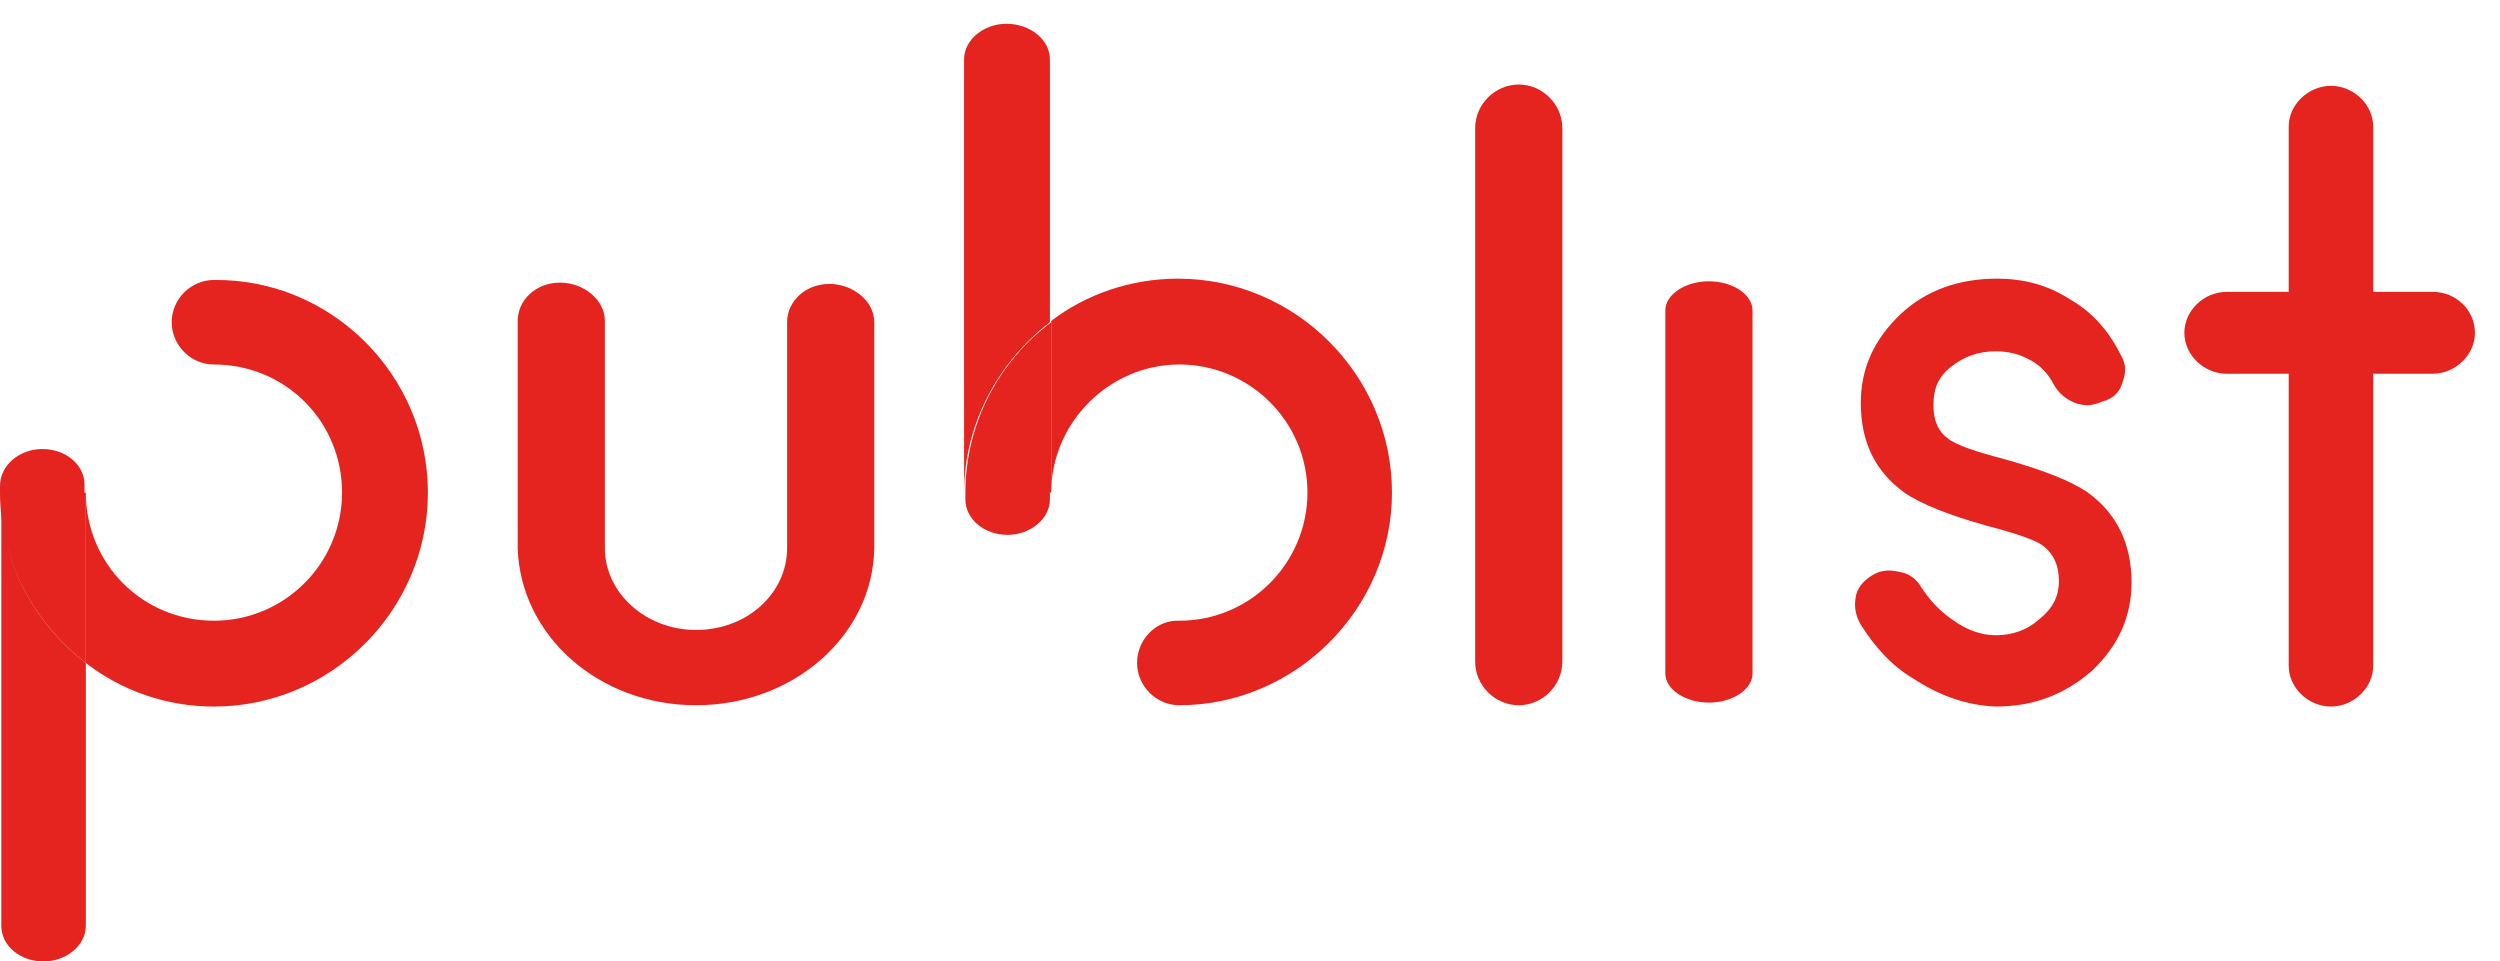 <?xml version="1.0" encoding="utf-8"?>
<!-- Generator: Adobe Illustrator 19.2.1, SVG Export Plug-In . SVG Version: 6.00 Build 0)  -->
<svg version="1.1" id="Laag_1" xmlns="http://www.w3.org/2000/svg" xmlns:xlink="http://www.w3.org/1999/xlink" x="0px" y="0px"
	 viewBox="0 0 189.3 72.8" style="enable-background:new 0 0 189.3 72.8;" xml:space="preserve">
<style type="text/css">
	.st0{fill:#E52420;}
</style>
<g>
	<path class="st0" d="M187.4,25.2c0,1.7-1.5,3.1-3.2,3.1h-4.5v22.1c0,1.7-1.5,3.1-3.2,3.1c-1.7,0-3.2-1.4-3.2-3.1V28.3h-4.7
		c-1.7,0-3.2-1.4-3.2-3.1s1.5-3.1,3.2-3.1h4.7V9.6c0-1.7,1.5-3.1,3.2-3.1c1.7,0,3.2,1.4,3.2,3.1v12.5h4.5
		C186,22.1,187.4,23.5,187.4,25.2z"/>
	<g>
		<path class="st0" d="M144.9,51.4c-1.7-1-3-2.5-4-4.1c-0.4-0.7-0.5-1.3-0.4-2c0.1-0.8,0.6-1.3,1.2-1.7c0.6-0.4,1.3-0.5,2.1-0.3
			c0.7,0.1,1.3,0.5,1.7,1.2c0.6,0.9,1.3,1.7,2.3,2.4c1.1,0.8,2.2,1.2,3.3,1.2c1.3,0,2.4-0.4,3.3-1.2c1-0.8,1.5-1.7,1.5-2.9
			c0-1.2-0.4-2-1.1-2.6c-0.6-0.5-2.1-1-4.4-1.6c-2.8-0.8-4.9-1.6-6.2-2.5c-2.2-1.6-3.3-3.8-3.3-6.8c0-2.6,1-4.8,3-6.7
			c1.9-1.8,4.4-2.7,7.3-2.7c2.1,0,3.9,0.5,5.6,1.6c1.7,1,2.9,2.4,3.8,4.2c0.4,0.7,0.4,1.3,0.1,2.1c-0.2,0.7-0.7,1.2-1.5,1.4
			c-0.7,0.3-1.3,0.4-2.1,0.1c-0.7-0.3-1.2-0.7-1.6-1.4c-0.4-0.8-1-1.4-1.7-1.8c-0.9-0.5-1.7-0.7-2.7-0.7c-1.3,0-2.4,0.4-3.4,1.2
			c-1,0.8-1.3,1.7-1.3,2.9c0,1.2,0.4,2,1.1,2.5c0.6,0.5,2.1,1,4.4,1.6c2.8,0.8,4.9,1.6,6.2,2.5c2.2,1.6,3.3,3.9,3.3,6.8
			c0,2.6-1,4.8-3,6.7c-2.1,1.8-4.4,2.7-7.3,2.7C148.9,53.4,146.9,52.7,144.9,51.4z"/>
	</g>
	<g>
		<g id="XMLID_4_">
			<g>
				<path class="st0" d="M32.4,37.3c0,8.9-7.3,16.2-16.2,16.2c-3.6,0-7-1.2-9.7-3.3V37.3c0,5.4,4.3,9.7,9.7,9.7s9.7-4.4,9.7-9.7
					c0-5.4-4.3-9.7-9.7-9.7v0c-1.8,0-3.2-1.5-3.2-3.2c0-1.8,1.5-3.2,3.2-3.2h0C25.1,21.1,32.4,28.4,32.4,37.3z"/>
				<path class="st0" d="M6.5,50.2v19.9c0,1.5-1.5,2.7-3.2,2.7c-1.8,0-3.2-1.2-3.2-2.7V37.3C0,42.5,2.6,47.2,6.5,50.2z"/>
				<path class="st0" d="M6.5,37.3v12.9C2.6,47.2,0,42.5,0,37.3v-0.5C0,35.2,1.5,34,3.2,34c1.8,0,3.2,1.2,3.2,2.7V37.3z"/>
			</g>
			<g>
			</g>
		</g>
	</g>
	<path class="st0" d="M111.7,50.1c0,1.8,1.5,3.3,3.3,3.3s3.3-1.5,3.3-3.3V9.7c0-1.8-1.5-3.3-3.3-3.3s-3.3,1.5-3.3,3.3V50.1"/>
	<path class="st0" d="M45.8,26.7v14.8c0,3.4,3.1,6.2,6.9,6.2c3.9,0,6.9-2.8,6.9-6.2V26.7l0-2.3c0-1.6,1.4-2.9,3.2-2.9
		s3.4,1.3,3.4,2.9v2.3v14.8l0,0c-0.1,6.6-6.1,11.9-13.5,11.9s-13.3-5.3-13.5-11.9l0,0V26.7l0-2.4c0-1.6,1.4-2.9,3.2-2.9
		c1.8,0,3.4,1.3,3.4,2.9L45.8,26.7z"/>
	<g>
		<g id="XMLID_3_">
			<g>
				<path class="st0" d="M89.2,21.1c8.9,0,16.2,7.3,16.2,16.2c0,8.8-7.3,16.1-16.1,16.1h0c-1.8,0-3.2-1.5-3.2-3.2
					c0-1.7,1.3-3.1,2.9-3.2l0.3,0c5.4,0,9.7-4.4,9.7-9.7c0-5.4-4.4-9.7-9.7-9.7s-9.7,4.4-9.7,9.7V24.3
					C82.2,22.3,85.6,21.1,89.2,21.1z"/>
				<path class="st0" d="M79.5,37.3v0.5c0,1.5-1.5,2.7-3.2,2.7c-1.8,0-3.2-1.2-3.2-2.7v-0.5c0-5.3,2.6-10,6.5-12.9V37.3z"/>
				<path class="st0" d="M79.5,4.5v19.9c-3.9,3-6.5,7.7-6.5,12.9V4.5c0-1.5,1.5-2.7,3.2-2.7C78,1.8,79.5,3,79.5,4.5z"/>
			</g>
			<g>
			</g>
		</g>
	</g>
	<path class="st0" d="M173.8,39.8"/>
	<path class="st0" d="M126.1,51c0,1.2,1.5,2.2,3.3,2.2c1.8,0,3.3-1,3.3-2.2V23.5c0-1.2-1.5-2.2-3.3-2.2c-1.8,0-3.3,1-3.3,2.2V51"/>
</g>
</svg>
